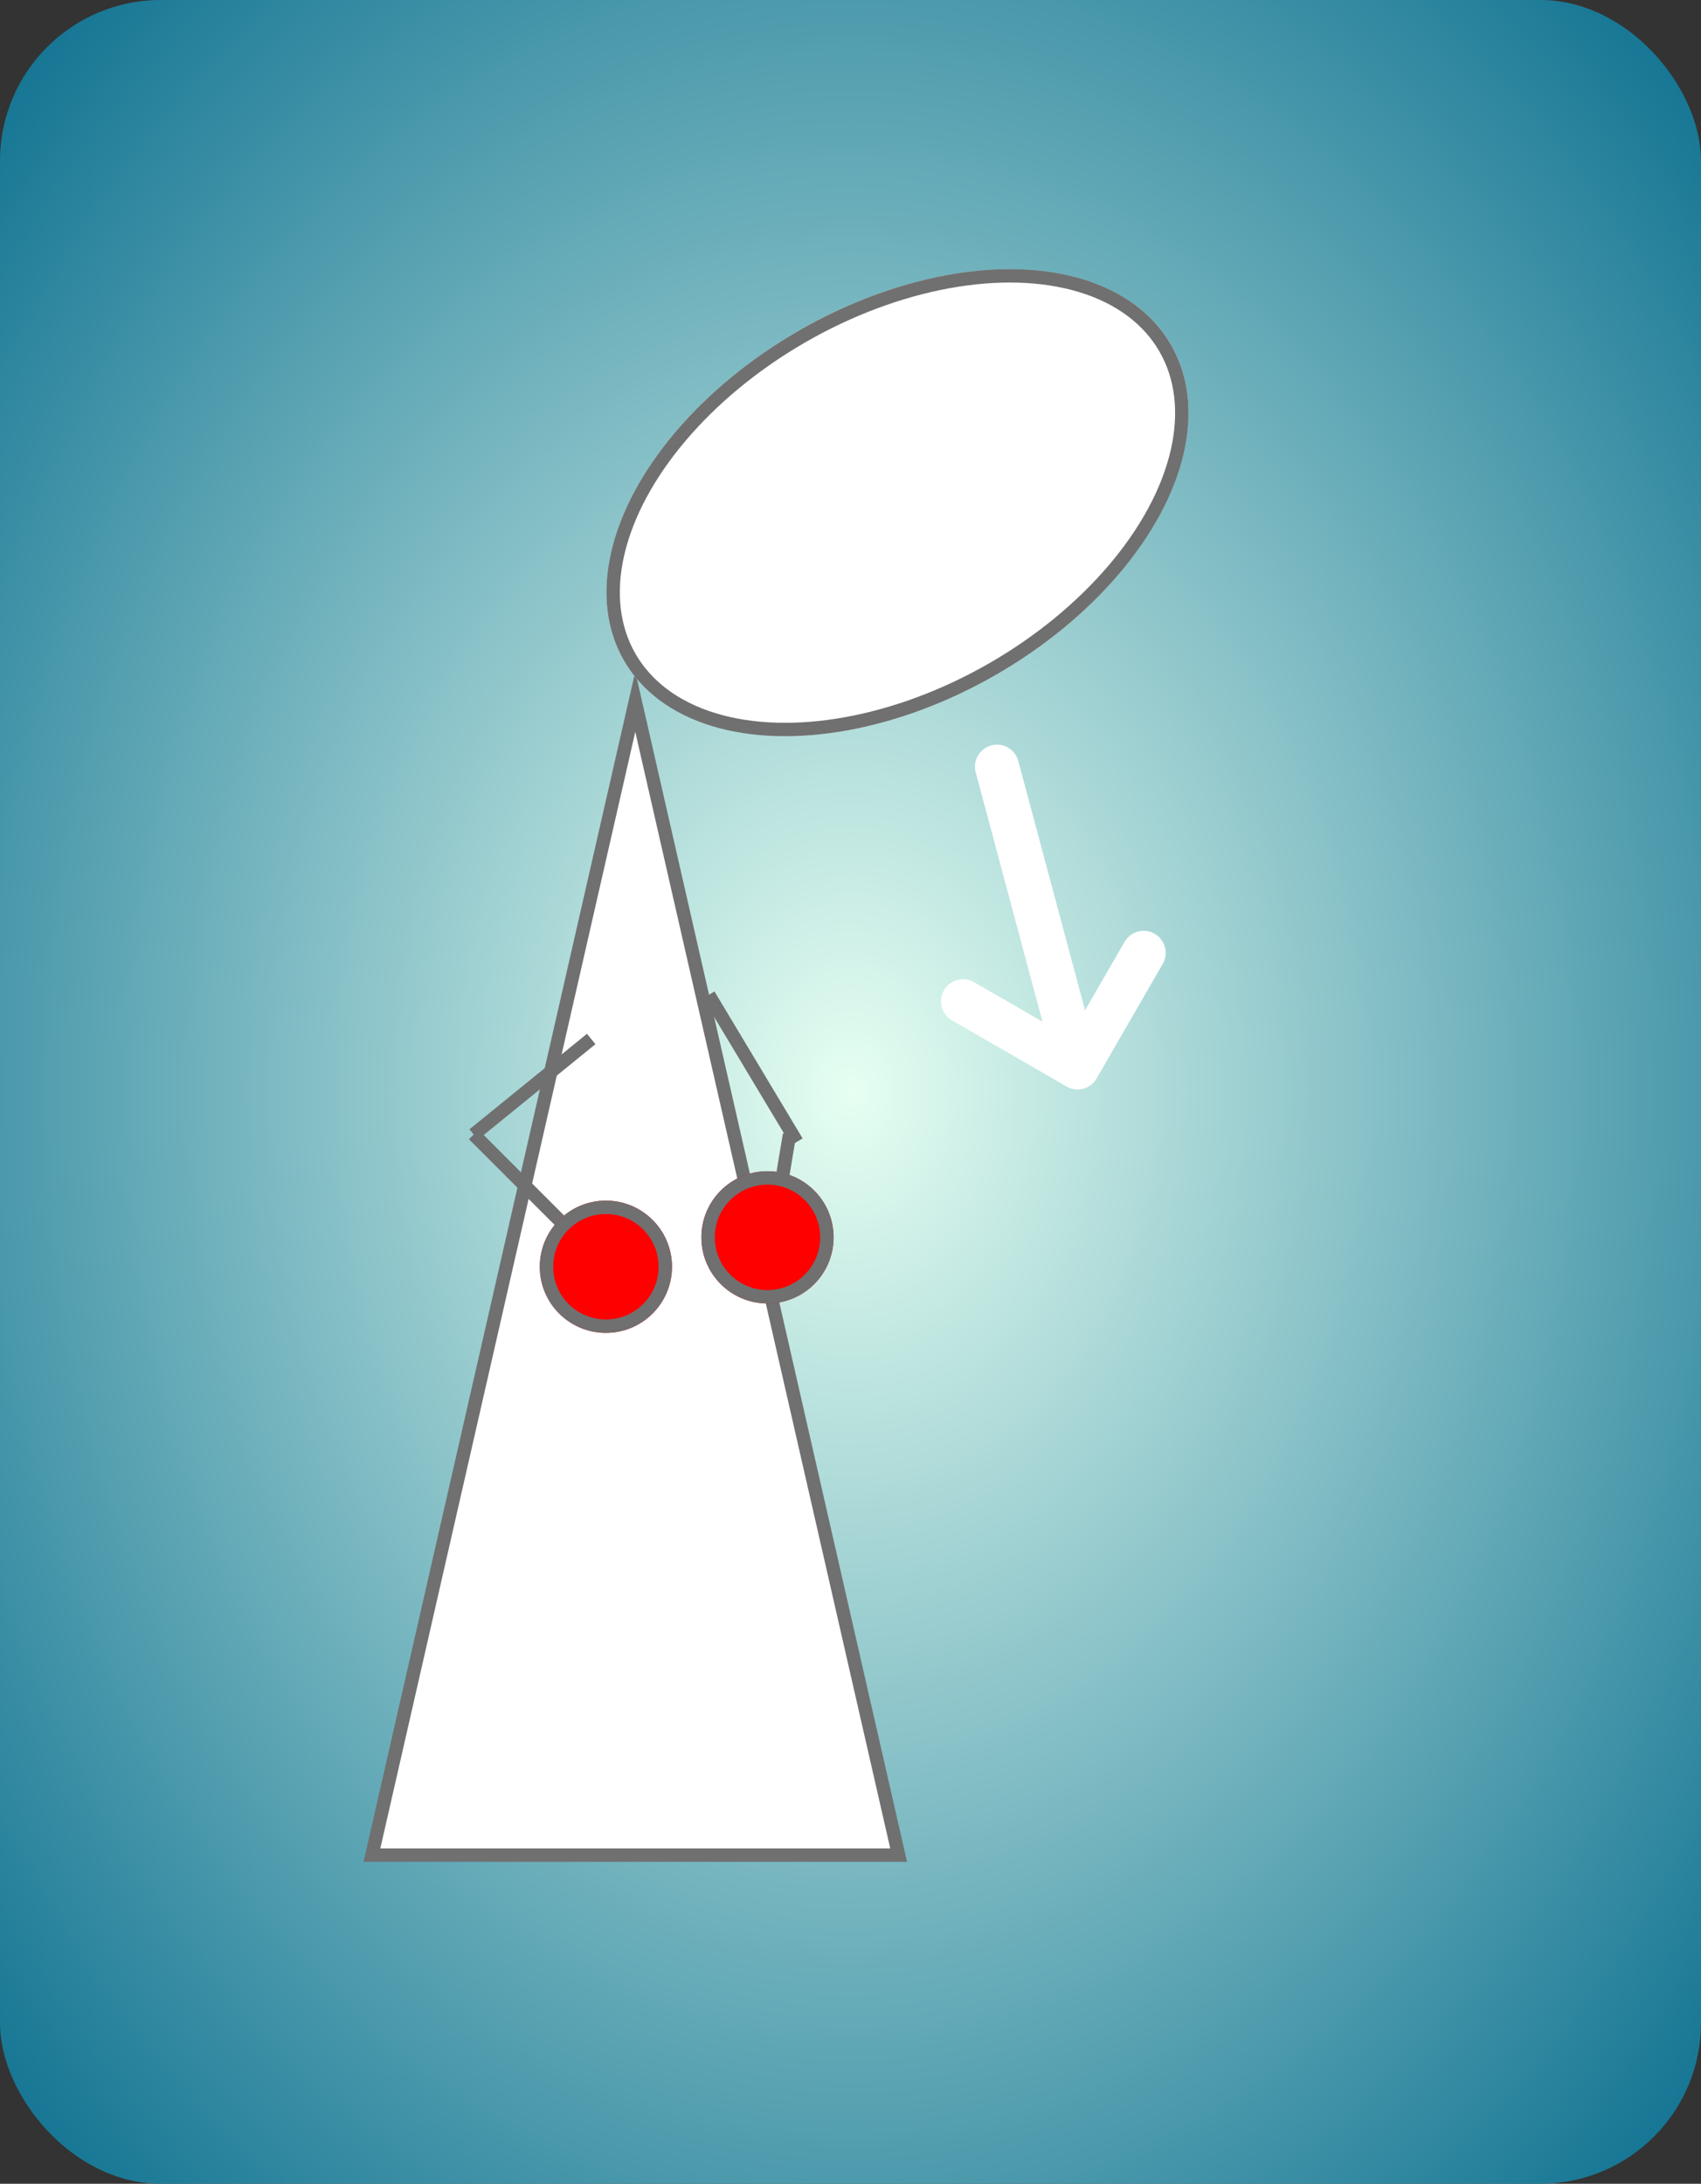 <svg xmlns="http://www.w3.org/2000/svg" xmlns:xlink="http://www.w3.org/1999/xlink" width="127" height="163" viewBox="0 0 127 163">
  <rect x="0" y="0" width="127" height="163" fill="#333333" stroke="none"/>
  <defs>
    <radialGradient id="radial-gradient" cx="0.5" cy="0.5" r="0.67" gradientUnits="objectBoundingBox">
      <stop offset="0" stop-color="#e6fff2"/>
      <stop offset="1" stop-color="#147593"/>
    </radialGradient>
  </defs>
  <g id="Group_136" data-name="Group 136" transform="translate(-2618 1927)">
    <g id="Group_97" data-name="Group 97" transform="translate(-1102 -1365)">
      <rect id="Rectangle_24" data-name="Rectangle 24" width="127" height="163" rx="12" transform="translate(3720 -562)" fill="url(#radial-gradient)"/>
    </g>
    <g id="Group_135" data-name="Group 135" transform="translate(147.141 8.849)">
      <g id="Polygon_1" data-name="Polygon 1" transform="translate(2498 -1885.716)" fill="#fff">
        <path d="M 39.953 88.337 L 0.627 88.337 L 20.29 2.246 L 39.953 88.337 Z" stroke="none"/>
        <path d="M 20.29 4.491 L 1.254 87.837 L 39.326 87.837 L 20.29 4.491 M 20.29 -7.62939453125e-06 L 40.58 88.837 L -3.814697265625e-06 88.837 L 20.29 -7.62939453125e-06 Z" stroke="none" fill="#707070"/>
      </g>
      <g id="Ellipse_4" data-name="Ellipse 4" transform="translate(2550.884 -1922.941) rotate(60)" fill="#fff" stroke="#707070" stroke-width="1">
        <ellipse cx="14.806" cy="23.58" rx="14.806" ry="23.58" stroke="none"/>
        <ellipse cx="14.806" cy="23.58" rx="14.306" ry="23.08" fill="none"/>
      </g>
      <g id="Group_134" data-name="Group 134" transform="translate(2506.226 -1861.587)">
        <g id="Ellipse_6" data-name="Ellipse 6" transform="translate(17 13.161)" fill="red" stroke="#707070" stroke-width="1">
          <circle cx="4.935" cy="4.935" r="4.935" stroke="none"/>
          <circle cx="4.935" cy="4.935" r="4.435" fill="none"/>
        </g>
        <line id="Line_3" data-name="Line 3" x2="7.677" y2="7.677" transform="translate(0 10.419)" fill="none" stroke="#707070" stroke-width="1"/>
        <line id="Line_4" data-name="Line 4" x1="0.548" y2="3.29" transform="translate(23.032 10.419)" fill="none" stroke="#707070" stroke-width="1"/>
        <g id="Ellipse_5" data-name="Ellipse 5" transform="translate(4.935 15.355)" fill="red" stroke="#707070" stroke-width="1">
          <circle cx="4.935" cy="4.935" r="4.935" stroke="none"/>
          <circle cx="4.935" cy="4.935" r="4.435" fill="none"/>
        </g>
        <line id="Line_13" data-name="Line 13" y1="7.129" x2="8.774" transform="translate(0 3.29)" fill="none" stroke="#707070" stroke-width="1"/>
        <line id="Line_14" data-name="Line 14" x1="6.581" y1="10.968" transform="translate(17.548)" fill="none" stroke="#707070" stroke-width="1"/>
      </g>
      <path id="Icon_metro-arrow-down-right" data-name="Icon metro-arrow-down-right" d="M.482,2.808,14.125,16.451h-5.9a1.645,1.645,0,1,0,0,3.29H18.1A1.643,1.643,0,0,0,19.741,18.1h0V8.226a1.645,1.645,0,1,0-3.29,0v5.9L2.808.482A1.645,1.645,0,0,0,.482,2.808Z" transform="translate(2544.687 -1880.896) rotate(30)" fill="#fff"/>
    </g>
  </g>
</svg>
